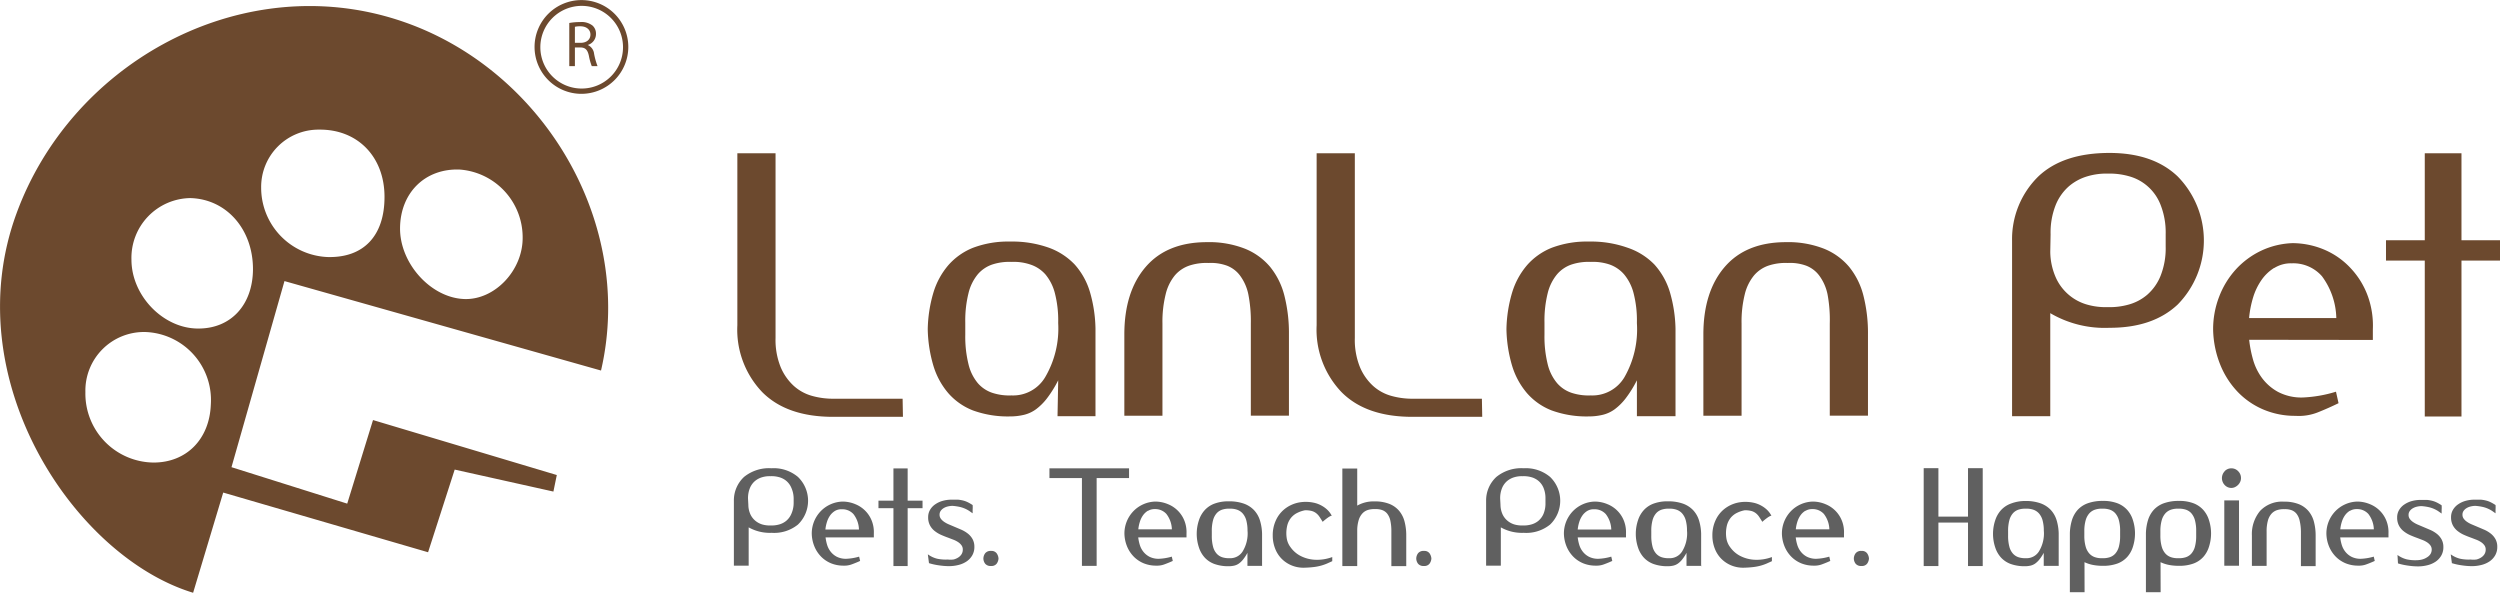 <svg xmlns="http://www.w3.org/2000/svg" viewBox="0 0 302.4 71.7"><defs><style>.cls-1{fill:#6c492e;}.cls-2{fill:#606060;}</style></defs><title>logo</title><g id="Layer_2" data-name="Layer 2"><g id="Layer_1-2" data-name="Layer 1"><path class="cls-1" d="M27,59.58,23.36,71.7C9.05,67.36-5.38,45.9,2,25.81,8.52,8,28-3,46.39,1.9S77,26.25,72.7,44.82L34.41,34,28,56.51l14,4.41,3.12-10.11,22.23,6.65-.41,2L55,56.8l-3.22,10ZM10.33,47.43a8.34,8.34,0,0,0,8.24,8.52c4,0,6.77-2.84,6.93-7a8.23,8.23,0,0,0-7.93-8.79A7.09,7.09,0,0,0,10.33,47.43ZM46.51,23.81c0-4.85-3.26-8.19-7.92-8.13a6.93,6.93,0,0,0-7,7,8.39,8.39,0,0,0,8,8.41C44,31.22,46.52,28.5,46.51,23.81Zm1.88,3.75c-.05,4.28,3.71,8.46,7.76,8.61,3.7.14,7.13-3.49,7.07-7.49a8.22,8.22,0,0,0-7.61-8.17C51.45,20.35,48.44,23.28,48.39,27.56Zm-17.79,5c0-4.81-3.18-8.47-7.56-8.6a7.23,7.23,0,0,0-7.14,7.44c0,4.4,3.88,8.36,8.09,8.34C27.93,39.75,30.57,36.88,30.6,32.59Z"/><path class="cls-1" d="M109.22,50.42h-8.45q-5.61,0-8.58-3a10.93,10.93,0,0,1-3-8.08V18.54h4.62V40.88a8.78,8.78,0,0,0,.62,3.53,6.47,6.47,0,0,0,1.59,2.27,5.5,5.5,0,0,0,2.22,1.21,9.37,9.37,0,0,0,2.49.34h8.45Z"/><path class="cls-1" d="M132.56,50.34h-4.64v-.12L128,46a13.92,13.92,0,0,1-1.34,2.16,6.83,6.83,0,0,1-1.34,1.34,4.1,4.1,0,0,1-1.47.68,7.16,7.16,0,0,1-1.66.19,12.33,12.33,0,0,1-4.49-.72,7.63,7.63,0,0,1-3-2.1,9.16,9.16,0,0,1-1.8-3.32,16.56,16.56,0,0,1-.68-4.41,16.56,16.56,0,0,1,.68-4.41,9.16,9.16,0,0,1,1.8-3.32,7.82,7.82,0,0,1,3-2.12,12,12,0,0,1,4.49-.75,13.19,13.19,0,0,1,4.7.75A8.12,8.12,0,0,1,130,32a8.68,8.68,0,0,1,1.84,3.32,16.87,16.87,0,0,1,.67,4.41V50.34ZM128,39a13.2,13.2,0,0,0-.4-3.53,5.78,5.78,0,0,0-1.14-2.27A4.16,4.16,0,0,0,124.64,32a6.27,6.27,0,0,0-2.29-.32,6.59,6.59,0,0,0-2.28.3,4,4,0,0,0-1.79,1.19,5.68,5.68,0,0,0-1.13,2.29,13.72,13.72,0,0,0-.39,3.55V40.5a13.84,13.84,0,0,0,.39,3.56,5.59,5.59,0,0,0,1.13,2.29,4,4,0,0,0,1.79,1.18,6.58,6.58,0,0,0,2.28.3,4.51,4.51,0,0,0,4.07-2.2A11.62,11.62,0,0,0,128,39.1Z"/><path class="cls-1" d="M151,35.61a5.76,5.76,0,0,0-1-2.27,3.57,3.57,0,0,0-1.6-1.21,5.69,5.69,0,0,0-2.21-.32,6.59,6.59,0,0,0-2.28.3,4,4,0,0,0-1.79,1.19A5.68,5.68,0,0,0,141,35.59a13.72,13.72,0,0,0-.39,3.55V50.29H136V40.46q0-5.17,2.58-8.17t7.43-3a11.86,11.86,0,0,1,4.57.79,7.76,7.76,0,0,1,3.07,2.22,9,9,0,0,1,1.72,3.5,18.42,18.42,0,0,1,.54,4.65v9.83H151.3V39.14A16.73,16.73,0,0,0,151,35.61Z"/><path class="cls-1" d="M179.29,50.42h-8.45q-5.62,0-8.58-3a10.94,10.94,0,0,1-3-8.08V18.54h4.62V40.88a8.78,8.78,0,0,0,.62,3.53,6.46,6.46,0,0,0,1.59,2.27,5.5,5.5,0,0,0,2.22,1.21,9.37,9.37,0,0,0,2.49.34h8.45Z"/><path class="cls-1" d="M202.63,50.34H198v-.12L198,46a13.92,13.92,0,0,1-1.34,2.16,6.82,6.82,0,0,1-1.34,1.34,4.09,4.09,0,0,1-1.47.68,7.17,7.17,0,0,1-1.66.19,12.33,12.33,0,0,1-4.49-.72,7.63,7.63,0,0,1-3-2.1,9.17,9.17,0,0,1-1.8-3.32,16.56,16.56,0,0,1-.68-4.41,16.56,16.56,0,0,1,.68-4.41,9.17,9.17,0,0,1,1.8-3.32,7.82,7.82,0,0,1,3-2.12,12,12,0,0,1,4.49-.75,13.19,13.19,0,0,1,4.7.75A8.13,8.13,0,0,1,200.12,32,8.69,8.69,0,0,1,202,35.37a16.92,16.92,0,0,1,.67,4.41V50.34ZM198,39a13.2,13.2,0,0,0-.4-3.53,5.79,5.79,0,0,0-1.14-2.27A4.16,4.16,0,0,0,194.71,32a6.28,6.28,0,0,0-2.29-.32,6.59,6.59,0,0,0-2.28.3,4,4,0,0,0-1.79,1.19,5.68,5.68,0,0,0-1.14,2.29,13.74,13.74,0,0,0-.39,3.55V40.5a13.86,13.86,0,0,0,.39,3.56,5.58,5.58,0,0,0,1.14,2.29,4,4,0,0,0,1.79,1.18,6.58,6.58,0,0,0,2.28.3,4.51,4.51,0,0,0,4.07-2.2A11.62,11.62,0,0,0,198,39.1Z"/><path class="cls-1" d="M221.06,35.61a5.77,5.77,0,0,0-1-2.27,3.57,3.57,0,0,0-1.6-1.21,5.69,5.69,0,0,0-2.21-.32,6.59,6.59,0,0,0-2.28.3,4,4,0,0,0-1.79,1.19,5.69,5.69,0,0,0-1.13,2.29,13.7,13.7,0,0,0-.39,3.55V50.29h-4.62V40.46q0-5.17,2.58-8.17t7.43-3a11.86,11.86,0,0,1,4.57.79,7.75,7.75,0,0,1,3.07,2.22,9,9,0,0,1,1.72,3.5,18.39,18.39,0,0,1,.54,4.65v9.83h-4.62V39.14A16.77,16.77,0,0,0,221.06,35.61Z"/><path class="cls-1" d="M263.41,21.34a11.06,11.06,0,0,1,0,15.5q-3,2.82-8.25,2.81A13,13,0,0,1,248,37.88V50.34h-4.62V29.1a10.62,10.62,0,0,1,3.18-7.76q3-2.84,8.6-2.84Q260.43,18.5,263.41,21.34ZM248,30.44a7.89,7.89,0,0,0,.73,3.26,5.91,5.91,0,0,0,3.82,3.17,8.15,8.15,0,0,0,2.41.28,8.43,8.43,0,0,0,2.49-.3,5.85,5.85,0,0,0,2.27-1.19,6,6,0,0,0,1.62-2.29,9,9,0,0,0,.62-3.55V28.33a9.1,9.1,0,0,0-.62-3.56,5.71,5.71,0,0,0-3.89-3.47A8.43,8.43,0,0,0,255,21a8,8,0,0,0-2.49.32,6.11,6.11,0,0,0-2.24,1.2,6,6,0,0,0-1.61,2.27,9,9,0,0,0-.62,3.54Z"/><path class="cls-1" d="M272.06,41.1a14.34,14.34,0,0,0,.46,2.37,6.87,6.87,0,0,0,1.09,2.25,6,6,0,0,0,1.95,1.69,6.09,6.09,0,0,0,3,.67,15.88,15.88,0,0,0,4-.7l.31,1.39q-1.23.6-2.51,1.11a6.22,6.22,0,0,1-2.69.42,9.79,9.79,0,0,1-3.91-.77,9.37,9.37,0,0,1-3.1-2.14,10.37,10.37,0,0,1-2.1-3.28,12,12,0,0,1-.86-4.2,10.88,10.88,0,0,1,.72-4,10.44,10.44,0,0,1,2-3.29,9.94,9.94,0,0,1,3.06-2.28,9.66,9.66,0,0,1,3.85-.93,10,10,0,0,1,4,.87,9.36,9.36,0,0,1,3.09,2.25,9.77,9.77,0,0,1,2,3.31,10.5,10.5,0,0,1,.6,4q0,.21,0,.61t0,.67Zm3-8.68a5.25,5.25,0,0,0-1.53,1.48,7.54,7.54,0,0,0-1,2.1,12.39,12.39,0,0,0-.48,2.47H282.6a8.82,8.82,0,0,0-1.73-5.05,4.61,4.61,0,0,0-3.61-1.57h-.08A3.83,3.83,0,0,0,275.09,32.42Z"/><path class="cls-1" d="M302.4,31.52h-4.66V50.38H293.3V31.52h-4.69V29.06h4.69V18.54h4.44V29.06h4.66Z"/><path class="cls-2" d="M96.52,57.69a4,4,0,0,1,0,5.76,4.57,4.57,0,0,1-3.19,1,5.19,5.19,0,0,1-2.77-.66v4.63H88.77V60.57A3.87,3.87,0,0,1,90,57.69a4.79,4.79,0,0,1,3.32-1.05A4.55,4.55,0,0,1,96.52,57.69Zm-6,3.38a2.83,2.83,0,0,0,.28,1.21,2.27,2.27,0,0,0,.64.77,2.36,2.36,0,0,0,.84.41,3.26,3.26,0,0,0,.93.1,3.38,3.38,0,0,0,1-.11,2.31,2.31,0,0,0,.88-.44,2.25,2.25,0,0,0,.63-.85A3.24,3.24,0,0,0,96,60.84v-.55A3.26,3.26,0,0,0,95.72,59a2.21,2.21,0,0,0-.63-.85,2.33,2.33,0,0,0-.88-.44,3.38,3.38,0,0,0-1-.11,3.17,3.17,0,0,0-1,.12,2.39,2.39,0,0,0-.87.45,2.23,2.23,0,0,0-.62.84,3.21,3.21,0,0,0-.24,1.31Z"/><path class="cls-2" d="M99.86,65a5.13,5.13,0,0,0,.18.88,2.51,2.51,0,0,0,.42.83,2.29,2.29,0,0,0,.75.63,2.43,2.43,0,0,0,1.16.25,6.37,6.37,0,0,0,1.55-.26l.12.52q-.48.22-1,.41a2.51,2.51,0,0,1-1,.16,3.92,3.92,0,0,1-1.51-.28,3.63,3.63,0,0,1-1.2-.8,3.84,3.84,0,0,1-.81-1.22,4.32,4.32,0,0,1-.33-1.56,3.89,3.89,0,0,1,1.06-2.7,3.83,3.83,0,0,1,2.67-1.19,4,4,0,0,1,1.55.32,3.56,3.56,0,0,1,2,2.06,3.76,3.76,0,0,1,.23,1.47c0,.05,0,.13,0,.23s0,.18,0,.25ZM101,61.8a2,2,0,0,0-.59.55,2.76,2.76,0,0,0-.38.78,4.42,4.42,0,0,0-.19.92h4.06a3.19,3.19,0,0,0-.67-1.87,1.82,1.82,0,0,0-1.4-.58h0A1.53,1.53,0,0,0,101,61.8Z"/><path class="cls-2" d="M111.59,61.47h-1.8v7h-1.72v-7h-1.81v-.91h1.81v-3.9h1.72v3.9h1.8Z"/><path class="cls-2" d="M115.37,67.67a1.93,1.93,0,0,0,.56-.25,1.26,1.26,0,0,0,.39-.4,1.05,1.05,0,0,0,.14-.55.84.84,0,0,0-.15-.5,1.53,1.53,0,0,0-.39-.38,2.87,2.87,0,0,0-.55-.29l-.65-.25q-.45-.16-.88-.35a3.56,3.56,0,0,1-.78-.47,2.14,2.14,0,0,1-.57-.68,2.05,2.05,0,0,1-.22-1,1.71,1.71,0,0,1,.23-.88,2.07,2.07,0,0,1,.63-.67,3,3,0,0,1,.91-.42,4,4,0,0,1,1.07-.14q.43,0,.77,0a3.92,3.92,0,0,1,.64.11,2.76,2.76,0,0,1,.56.21q.26.13.57.33a3.16,3.16,0,0,1,0,.54q0,.23,0,.46l-.4-.28a3.46,3.46,0,0,0-.49-.27,3.62,3.62,0,0,0-.65-.22,6.35,6.35,0,0,0-.88-.13,2.42,2.42,0,0,0-.58.07,1.74,1.74,0,0,0-.5.2,1.19,1.19,0,0,0-.36.33.78.78,0,0,0-.14.46.81.81,0,0,0,.15.49,1.62,1.62,0,0,0,.4.38,3.15,3.15,0,0,0,.57.31l.66.28.87.37a3.66,3.66,0,0,1,.78.47,2.21,2.21,0,0,1,.56.66,1.9,1.9,0,0,1,.22.93,2,2,0,0,1-.27,1.06,2.23,2.23,0,0,1-.7.73,3.1,3.1,0,0,1-1,.42,4.55,4.55,0,0,1-1.07.13q-.59,0-1.2-.09a7.53,7.53,0,0,1-1.25-.27l-.14-1.07a3.21,3.21,0,0,0,1.12.53,4.87,4.87,0,0,0,1.29.1A2.54,2.54,0,0,0,115.37,67.67Z"/><path class="cls-2" d="M120.55,66.92a1.23,1.23,0,0,1,.23.64,1.18,1.18,0,0,1-.23.63.78.78,0,0,1-.67.27.84.84,0,0,1-.71-.27,1.07,1.07,0,0,1-.22-.63,1.11,1.11,0,0,1,.22-.64.83.83,0,0,1,.71-.28A.77.77,0,0,1,120.55,66.92Z"/><path class="cls-2" d="M132.65,57.83V68.45h-1.78V57.83h-3.93V56.65h9.63v1.18Z"/><path class="cls-2" d="M137.68,65a5.13,5.13,0,0,0,.18.88,2.51,2.51,0,0,0,.42.83,2.29,2.29,0,0,0,.75.63,2.43,2.43,0,0,0,1.16.25,6.37,6.37,0,0,0,1.55-.26l.12.52q-.48.22-1,.41a2.51,2.51,0,0,1-1,.16,3.92,3.92,0,0,1-1.51-.28,3.63,3.63,0,0,1-1.2-.8,3.84,3.84,0,0,1-.81-1.22,4.32,4.32,0,0,1-.33-1.56,3.89,3.89,0,0,1,1.06-2.7,3.83,3.83,0,0,1,2.67-1.19,4,4,0,0,1,1.55.32,3.56,3.56,0,0,1,2,2.06,3.76,3.76,0,0,1,.23,1.47c0,.05,0,.13,0,.23s0,.18,0,.25Zm1.17-3.22a2,2,0,0,0-.59.55,2.76,2.76,0,0,0-.38.78,4.42,4.42,0,0,0-.19.92h4.06a3.19,3.19,0,0,0-.67-1.87,1.82,1.82,0,0,0-1.4-.58h0A1.53,1.53,0,0,0,138.85,61.8Z"/><path class="cls-2" d="M152.68,68.45h-1.79v0l0-1.58a5.15,5.15,0,0,1-.52.8,2.6,2.6,0,0,1-.52.5,1.61,1.61,0,0,1-.57.25,2.86,2.86,0,0,1-.64.07,4.93,4.93,0,0,1-1.74-.27,3,3,0,0,1-1.18-.78,3.36,3.36,0,0,1-.7-1.23,5.19,5.19,0,0,1,0-3.27,3.36,3.36,0,0,1,.7-1.23,3,3,0,0,1,1.18-.79,4.81,4.81,0,0,1,1.74-.28,5.29,5.29,0,0,1,1.82.28,3.16,3.16,0,0,1,1.23.79,3.19,3.19,0,0,1,.71,1.23,6,6,0,0,1,.26,1.64v3.92Zm-1.78-4.2a4.72,4.72,0,0,0-.15-1.31,2.12,2.12,0,0,0-.44-.84,1.61,1.61,0,0,0-.69-.45,2.51,2.51,0,0,0-.88-.12,2.64,2.64,0,0,0-.88.11,1.55,1.55,0,0,0-.69.44,2.08,2.08,0,0,0-.44.85,4.91,4.91,0,0,0-.15,1.32v.55a5,5,0,0,0,.15,1.32,2,2,0,0,0,.44.85,1.56,1.56,0,0,0,.69.44,2.63,2.63,0,0,0,.88.11,1.76,1.76,0,0,0,1.57-.82,4.18,4.18,0,0,0,.6-2.42Z"/><path class="cls-2" d="M157,62a2.31,2.31,0,0,0-.8.59,2.41,2.41,0,0,0-.5,1,4,4,0,0,0-.06,1.5,2.39,2.39,0,0,0,.47,1.11,3.41,3.41,0,0,0,1.12,1,4.3,4.3,0,0,0,1.69.5,5.26,5.26,0,0,0,2.23-.32l0,.5-.62.28a5.74,5.74,0,0,1-.67.24,5.8,5.8,0,0,1-.87.18,11.87,11.87,0,0,1-1.23.09,3.74,3.74,0,0,1-1.53-.28,3.65,3.65,0,0,1-1.21-.81,3.58,3.58,0,0,1-.79-1.25,4.33,4.33,0,0,1-.28-1.57,4.28,4.28,0,0,1,.39-1.84,3.7,3.7,0,0,1,1.09-1.38,4,4,0,0,1,1.64-.75,4.58,4.58,0,0,1,2.06.07,3.5,3.5,0,0,1,1.32.71,2.67,2.67,0,0,1,.62.78s0,.06,0,.05l-.09,0a2.48,2.48,0,0,0-.33.19,6.9,6.9,0,0,0-.66.53q-.22-.36-.4-.63a1.88,1.88,0,0,0-.42-.44,1.53,1.53,0,0,0-.54-.25,3.09,3.09,0,0,0-.76-.08A3.53,3.53,0,0,0,157,62Z"/><path class="cls-2" d="M162.37,56.67h1.8v4.49a4,4,0,0,1,2.09-.51,4.75,4.75,0,0,1,1.77.29,3,3,0,0,1,1.19.83,3.29,3.29,0,0,1,.67,1.3,6.58,6.58,0,0,1,.21,1.73v3.68h-1.8q0-.09,0-.57t0-1.11V64.3a6,6,0,0,0-.12-1.31,2.1,2.1,0,0,0-.37-.84,1.38,1.38,0,0,0-.62-.45,2.29,2.29,0,0,0-.85-.12,2.66,2.66,0,0,0-.86.1,1.52,1.52,0,0,0-.68.42,2.08,2.08,0,0,0-.45.8,4.38,4.38,0,0,0-.18,1.24v4.33h-1.8Z"/><path class="cls-2" d="M172.91,66.92a1.23,1.23,0,0,1,.23.64,1.18,1.18,0,0,1-.23.63.78.78,0,0,1-.67.27.84.84,0,0,1-.71-.27,1.07,1.07,0,0,1-.22-.63,1.11,1.11,0,0,1,.22-.64.83.83,0,0,1,.71-.28A.77.77,0,0,1,172.91,66.92Z"/><path class="cls-2" d="M187.5,57.69a4,4,0,0,1,0,5.76,4.57,4.57,0,0,1-3.19,1,5.19,5.19,0,0,1-2.77-.66v4.63h-1.78V60.57A3.87,3.87,0,0,1,181,57.69a4.79,4.79,0,0,1,3.32-1.05A4.55,4.55,0,0,1,187.5,57.69Zm-6,3.38a2.83,2.83,0,0,0,.28,1.21,2.27,2.27,0,0,0,.64.77,2.36,2.36,0,0,0,.84.41,3.26,3.26,0,0,0,.93.1,3.38,3.38,0,0,0,1-.11,2.31,2.31,0,0,0,.88-.44,2.25,2.25,0,0,0,.63-.85,3.24,3.24,0,0,0,.24-1.32v-.55A3.26,3.26,0,0,0,186.7,59a2.21,2.21,0,0,0-.63-.85,2.33,2.33,0,0,0-.88-.44,3.38,3.38,0,0,0-1-.11,3.17,3.17,0,0,0-1,.12,2.39,2.39,0,0,0-.87.45,2.23,2.23,0,0,0-.62.84,3.21,3.21,0,0,0-.24,1.31Z"/><path class="cls-2" d="M190.84,65a5.13,5.13,0,0,0,.18.88,2.51,2.51,0,0,0,.42.83,2.29,2.29,0,0,0,.75.63,2.43,2.43,0,0,0,1.16.25,6.37,6.37,0,0,0,1.55-.26l.12.52q-.48.22-1,.41a2.51,2.51,0,0,1-1,.16,3.92,3.92,0,0,1-1.51-.28,3.63,3.63,0,0,1-1.2-.8,3.84,3.84,0,0,1-.81-1.22,4.32,4.32,0,0,1-.33-1.56,3.89,3.89,0,0,1,1.06-2.7,3.83,3.83,0,0,1,2.67-1.19,4,4,0,0,1,1.55.32,3.56,3.56,0,0,1,2,2.06,3.76,3.76,0,0,1,.23,1.47c0,.05,0,.13,0,.23s0,.18,0,.25ZM192,61.8a2,2,0,0,0-.59.55,2.76,2.76,0,0,0-.38.78,4.42,4.42,0,0,0-.19.92h4.06a3.19,3.19,0,0,0-.67-1.87,1.82,1.82,0,0,0-1.4-.58h0A1.53,1.53,0,0,0,192,61.8Z"/><path class="cls-2" d="M205.84,68.45H204v0l0-1.58a5.15,5.15,0,0,1-.52.8,2.6,2.6,0,0,1-.52.5,1.61,1.61,0,0,1-.57.25,2.86,2.86,0,0,1-.64.07,4.93,4.93,0,0,1-1.74-.27,3,3,0,0,1-1.18-.78,3.36,3.36,0,0,1-.7-1.23,5.19,5.19,0,0,1,0-3.27,3.36,3.36,0,0,1,.7-1.23,3,3,0,0,1,1.18-.79,4.81,4.81,0,0,1,1.74-.28,5.29,5.29,0,0,1,1.82.28,3.16,3.16,0,0,1,1.23.79,3.19,3.19,0,0,1,.71,1.23,6,6,0,0,1,.26,1.64v3.92Zm-1.78-4.2a4.72,4.72,0,0,0-.15-1.31,2.12,2.12,0,0,0-.44-.84,1.61,1.61,0,0,0-.69-.45,2.51,2.51,0,0,0-.88-.12,2.64,2.64,0,0,0-.88.11,1.55,1.55,0,0,0-.69.44,2.08,2.08,0,0,0-.44.85,4.91,4.91,0,0,0-.15,1.32v.55a5,5,0,0,0,.15,1.32,2,2,0,0,0,.44.85,1.56,1.56,0,0,0,.69.44,2.63,2.63,0,0,0,.88.11,1.76,1.76,0,0,0,1.57-.82,4.18,4.18,0,0,0,.6-2.42Z"/><path class="cls-2" d="M210.18,62a2.31,2.31,0,0,0-.8.59,2.41,2.41,0,0,0-.5,1,4,4,0,0,0-.06,1.5,2.39,2.39,0,0,0,.47,1.11,3.41,3.41,0,0,0,1.12,1,4.3,4.3,0,0,0,1.69.5,5.26,5.26,0,0,0,2.23-.32l0,.5-.62.28a5.74,5.74,0,0,1-.67.24,5.8,5.8,0,0,1-.87.18,11.87,11.87,0,0,1-1.23.09,3.74,3.74,0,0,1-1.53-.28,3.65,3.65,0,0,1-1.21-.81,3.58,3.58,0,0,1-.79-1.25,4.33,4.33,0,0,1-.28-1.57,4.28,4.28,0,0,1,.39-1.84,3.7,3.7,0,0,1,1.09-1.38,4,4,0,0,1,1.64-.75,4.58,4.58,0,0,1,2.06.07,3.5,3.5,0,0,1,1.32.71,2.67,2.67,0,0,1,.62.78s0,.06,0,.05l-.09,0a2.48,2.48,0,0,0-.33.19,6.9,6.9,0,0,0-.66.53q-.22-.36-.4-.63a1.88,1.88,0,0,0-.42-.44,1.53,1.53,0,0,0-.54-.25,3.09,3.09,0,0,0-.76-.08A3.53,3.53,0,0,0,210.18,62Z"/><path class="cls-2" d="M217.21,65a5.13,5.13,0,0,0,.18.88,2.51,2.51,0,0,0,.42.83,2.29,2.29,0,0,0,.75.63,2.43,2.43,0,0,0,1.16.25,6.37,6.37,0,0,0,1.55-.26l.12.52q-.48.22-1,.41a2.51,2.51,0,0,1-1,.16,3.92,3.92,0,0,1-1.51-.28,3.63,3.63,0,0,1-1.2-.8,3.84,3.84,0,0,1-.81-1.22,4.32,4.32,0,0,1-.33-1.56,3.89,3.89,0,0,1,1.06-2.7,3.83,3.83,0,0,1,2.67-1.19,4,4,0,0,1,1.55.32,3.56,3.56,0,0,1,2,2.06,3.76,3.76,0,0,1,.23,1.47c0,.05,0,.13,0,.23s0,.18,0,.25Zm1.17-3.22a2,2,0,0,0-.59.55,2.76,2.76,0,0,0-.38.78,4.42,4.42,0,0,0-.19.92h4.06a3.19,3.19,0,0,0-.67-1.87,1.82,1.82,0,0,0-1.4-.58h0A1.53,1.53,0,0,0,218.38,61.8Z"/><path class="cls-2" d="M225.84,66.92a1.23,1.23,0,0,1,.23.64,1.18,1.18,0,0,1-.23.63.78.78,0,0,1-.67.27.84.84,0,0,1-.71-.27,1.07,1.07,0,0,1-.22-.63,1.11,1.11,0,0,1,.22-.64.83.83,0,0,1,.71-.28A.77.77,0,0,1,225.84,66.92Z"/><path class="cls-2" d="M232.69,56.63h1.78v5.86h3.58V56.63h1.78V68.47h-1.78V63.21h-3.58v5.26h-1.78Z"/><path class="cls-2" d="M249,68.45h-1.79v0l0-1.58a5.15,5.15,0,0,1-.52.8,2.6,2.6,0,0,1-.52.5,1.61,1.61,0,0,1-.57.25,2.86,2.86,0,0,1-.64.07,4.93,4.93,0,0,1-1.74-.27,3,3,0,0,1-1.18-.78,3.36,3.36,0,0,1-.7-1.23,5.19,5.19,0,0,1,0-3.27,3.36,3.36,0,0,1,.7-1.23,3,3,0,0,1,1.18-.79A4.81,4.81,0,0,1,245,60.6a5.29,5.29,0,0,1,1.82.28,3.16,3.16,0,0,1,1.23.79,3.19,3.19,0,0,1,.71,1.23,6,6,0,0,1,.26,1.64v3.92Zm-1.78-4.2a4.72,4.72,0,0,0-.15-1.31,2.12,2.12,0,0,0-.44-.84,1.61,1.61,0,0,0-.69-.45,2.51,2.51,0,0,0-.88-.12,2.64,2.64,0,0,0-.88.11,1.55,1.55,0,0,0-.69.44,2.08,2.08,0,0,0-.44.85,4.91,4.91,0,0,0-.15,1.32v.55a5,5,0,0,0,.15,1.32,2,2,0,0,0,.44.85,1.56,1.56,0,0,0,.69.44,2.63,2.63,0,0,0,.88.11,1.76,1.76,0,0,0,1.57-.82,4.18,4.18,0,0,0,.6-2.42Z"/><path class="cls-2" d="M252.15,71.63h-1.78v-7.1a5.93,5.93,0,0,1,.26-1.64,3.3,3.3,0,0,1,.7-1.23,3.06,3.06,0,0,1,1.22-.79,5.29,5.29,0,0,1,1.82-.28,4.81,4.81,0,0,1,1.74.28,3.07,3.07,0,0,1,1.18.79,3.3,3.3,0,0,1,.7,1.23,5.27,5.27,0,0,1,0,3.27,3.3,3.3,0,0,1-.7,1.23,3,3,0,0,1-1.18.78,4.93,4.93,0,0,1-1.74.27,6.06,6.06,0,0,1-1.23-.11,4.24,4.24,0,0,1-1-.33Zm.13-5.52a2.11,2.11,0,0,0,.44.84,1.61,1.61,0,0,0,.69.45,2.52,2.52,0,0,0,.88.12,2.63,2.63,0,0,0,.88-.11,1.56,1.56,0,0,0,.69-.44,2.08,2.08,0,0,0,.44-.85,4.84,4.84,0,0,0,.15-1.32v-.55a4.8,4.8,0,0,0-.15-1.32,2.12,2.12,0,0,0-.44-.85,1.55,1.55,0,0,0-.69-.44,2.64,2.64,0,0,0-.88-.11,2.51,2.51,0,0,0-.88.12,1.61,1.61,0,0,0-.69.45,2.11,2.11,0,0,0-.44.84,4.7,4.7,0,0,0-.16,1.31v.55A4.71,4.71,0,0,0,252.28,66.11Z"/><path class="cls-2" d="M261.35,71.63h-1.78v-7.1a5.93,5.93,0,0,1,.26-1.64,3.3,3.3,0,0,1,.7-1.23,3.06,3.06,0,0,1,1.22-.79,5.29,5.29,0,0,1,1.82-.28,4.81,4.81,0,0,1,1.74.28,3.07,3.07,0,0,1,1.18.79,3.3,3.3,0,0,1,.7,1.23,5.27,5.27,0,0,1,0,3.27,3.3,3.3,0,0,1-.7,1.23,3,3,0,0,1-1.18.78,4.93,4.93,0,0,1-1.74.27,6.06,6.06,0,0,1-1.23-.11,4.24,4.24,0,0,1-1-.33Zm.13-5.52a2.11,2.11,0,0,0,.44.84,1.61,1.61,0,0,0,.69.45,2.52,2.52,0,0,0,.88.12,2.63,2.63,0,0,0,.88-.11,1.56,1.56,0,0,0,.69-.44,2.08,2.08,0,0,0,.44-.85,4.84,4.84,0,0,0,.15-1.32v-.55a4.8,4.8,0,0,0-.15-1.32,2.12,2.12,0,0,0-.44-.85,1.55,1.55,0,0,0-.69-.44,2.64,2.64,0,0,0-.88-.11,2.51,2.51,0,0,0-.88.12,1.61,1.61,0,0,0-.69.45,2.11,2.11,0,0,0-.44.84,4.7,4.7,0,0,0-.16,1.31v.55A4.71,4.71,0,0,0,261.48,66.11Z"/><path class="cls-2" d="M269.09,57a1.09,1.09,0,0,1,.82-.35,1.1,1.1,0,0,1,.82.35,1.15,1.15,0,0,1,.34.84,1.06,1.06,0,0,1-.1.45,1.22,1.22,0,0,1-.27.38,1.34,1.34,0,0,1-.38.26,1,1,0,0,1-.4.09,1.09,1.09,0,0,1-.82-.35,1.21,1.21,0,0,1,0-1.67Zm1.74,11.43h-1.78v-7.9h1.78Z"/><path class="cls-2" d="M278.17,63a2.1,2.1,0,0,0-.37-.84,1.38,1.38,0,0,0-.62-.45,2.29,2.29,0,0,0-.85-.12,2.64,2.64,0,0,0-.88.11,1.55,1.55,0,0,0-.69.44,2.08,2.08,0,0,0-.44.85,4.91,4.91,0,0,0-.15,1.32v4.14h-1.78V64.79a4.37,4.37,0,0,1,1-3,3.66,3.66,0,0,1,2.87-1.11,4.75,4.75,0,0,1,1.77.29,3,3,0,0,1,1.19.83,3.29,3.29,0,0,1,.67,1.3,6.58,6.58,0,0,1,.21,1.73v3.65h-1.78V64.3A6,6,0,0,0,278.17,63Z"/><path class="cls-2" d="M283.07,65a5.13,5.13,0,0,0,.18.88,2.51,2.51,0,0,0,.42.83,2.29,2.29,0,0,0,.75.63,2.43,2.43,0,0,0,1.16.25,6.37,6.37,0,0,0,1.55-.26l.12.52q-.48.22-1,.41a2.51,2.51,0,0,1-1,.16,3.92,3.92,0,0,1-1.51-.28,3.63,3.63,0,0,1-1.2-.8,3.84,3.84,0,0,1-.81-1.22,4.32,4.32,0,0,1-.33-1.56,3.89,3.89,0,0,1,1.06-2.7,3.83,3.83,0,0,1,2.67-1.19,4,4,0,0,1,1.55.32,3.56,3.56,0,0,1,2,2.06,3.76,3.76,0,0,1,.23,1.47c0,.05,0,.13,0,.23s0,.18,0,.25Zm1.17-3.22a2,2,0,0,0-.59.55,2.76,2.76,0,0,0-.38.78,4.42,4.42,0,0,0-.19.92h4.06a3.19,3.19,0,0,0-.67-1.87,1.82,1.82,0,0,0-1.4-.58h0A1.53,1.53,0,0,0,284.24,61.8Z"/><path class="cls-2" d="M293,67.67a1.93,1.93,0,0,0,.56-.25A1.26,1.26,0,0,0,294,67a1.05,1.05,0,0,0,.14-.55A.84.84,0,0,0,294,66a1.53,1.53,0,0,0-.39-.38,2.87,2.87,0,0,0-.55-.29l-.65-.25q-.45-.16-.88-.35a3.56,3.56,0,0,1-.78-.47,2.14,2.14,0,0,1-.57-.68,2.05,2.05,0,0,1-.22-1,1.71,1.71,0,0,1,.23-.88,2.07,2.07,0,0,1,.63-.67,3,3,0,0,1,.91-.42,4,4,0,0,1,1.07-.14q.43,0,.77,0a3.92,3.92,0,0,1,.64.11,2.76,2.76,0,0,1,.56.21q.26.13.57.33a3.16,3.16,0,0,1,0,.54q0,.23,0,.46l-.4-.28a3.46,3.46,0,0,0-.49-.27,3.62,3.62,0,0,0-.65-.22,6.35,6.35,0,0,0-.88-.13,2.42,2.42,0,0,0-.58.07,1.74,1.74,0,0,0-.5.2,1.19,1.19,0,0,0-.36.33.78.78,0,0,0-.14.46.81.81,0,0,0,.15.49,1.62,1.62,0,0,0,.4.38,3.15,3.15,0,0,0,.57.31l.66.28.87.37a3.66,3.66,0,0,1,.78.47,2.21,2.21,0,0,1,.56.66,1.9,1.9,0,0,1,.22.93,2,2,0,0,1-.27,1.06,2.23,2.23,0,0,1-.7.73,3.1,3.1,0,0,1-1,.42,4.55,4.55,0,0,1-1.07.13q-.59,0-1.2-.09a7.53,7.53,0,0,1-1.25-.27L290,67.13a3.21,3.21,0,0,0,1.12.53,4.87,4.87,0,0,0,1.29.1A2.54,2.54,0,0,0,293,67.67Z"/><path class="cls-2" d="M299.58,67.67a1.93,1.93,0,0,0,.56-.25,1.26,1.26,0,0,0,.39-.4,1.05,1.05,0,0,0,.14-.55.84.84,0,0,0-.15-.5,1.53,1.53,0,0,0-.39-.38,2.87,2.87,0,0,0-.55-.29l-.65-.25q-.45-.16-.88-.35a3.56,3.56,0,0,1-.78-.47,2.14,2.14,0,0,1-.57-.68,2.05,2.05,0,0,1-.22-1,1.71,1.71,0,0,1,.23-.88,2.07,2.07,0,0,1,.63-.67,3,3,0,0,1,.91-.42,4,4,0,0,1,1.07-.14q.43,0,.77,0a3.92,3.92,0,0,1,.64.11,2.76,2.76,0,0,1,.56.21q.26.13.57.33a3.16,3.16,0,0,1,0,.54q0,.23,0,.46l-.4-.28a3.46,3.46,0,0,0-.49-.27,3.62,3.62,0,0,0-.65-.22,6.35,6.35,0,0,0-.88-.13,2.42,2.42,0,0,0-.58.07,1.74,1.74,0,0,0-.5.2,1.19,1.19,0,0,0-.36.33.78.78,0,0,0-.14.46.81.81,0,0,0,.15.49,1.62,1.62,0,0,0,.4.38,3.15,3.15,0,0,0,.57.31l.66.28.87.37a3.66,3.66,0,0,1,.78.47,2.21,2.21,0,0,1,.56.66,1.9,1.9,0,0,1,.22.93,2,2,0,0,1-.27,1.06,2.23,2.23,0,0,1-.7.73,3.1,3.1,0,0,1-1,.42,4.55,4.55,0,0,1-1.07.13q-.59,0-1.2-.09a7.53,7.53,0,0,1-1.25-.27l-.14-1.07a3.21,3.21,0,0,0,1.12.53,4.87,4.87,0,0,0,1.29.1A2.54,2.54,0,0,0,299.58,67.67Z"/><path class="cls-1" d="M70.36,11.35A5.67,5.67,0,1,1,76,5.67,5.68,5.68,0,0,1,70.36,11.35Zm0-10.64a5,5,0,1,0,5,5A5,5,0,0,0,70.36.71Z"/><path class="cls-1" d="M68.86,2.78a7.07,7.07,0,0,1,1.3-.11,2.15,2.15,0,0,1,1.52.43,1.31,1.31,0,0,1,.41,1,1.38,1.38,0,0,1-1,1.34v0a1.31,1.31,0,0,1,.77,1.06A8.36,8.36,0,0,0,72.28,8h-.7a6.8,6.8,0,0,1-.35-1.26c-.16-.73-.44-1-1.05-1h-.64V8h-.68Zm.68,2.4h.69c.73,0,1.19-.4,1.19-1s-.49-1-1.21-1a2.79,2.79,0,0,0-.67.06Z"/></g></g></svg>